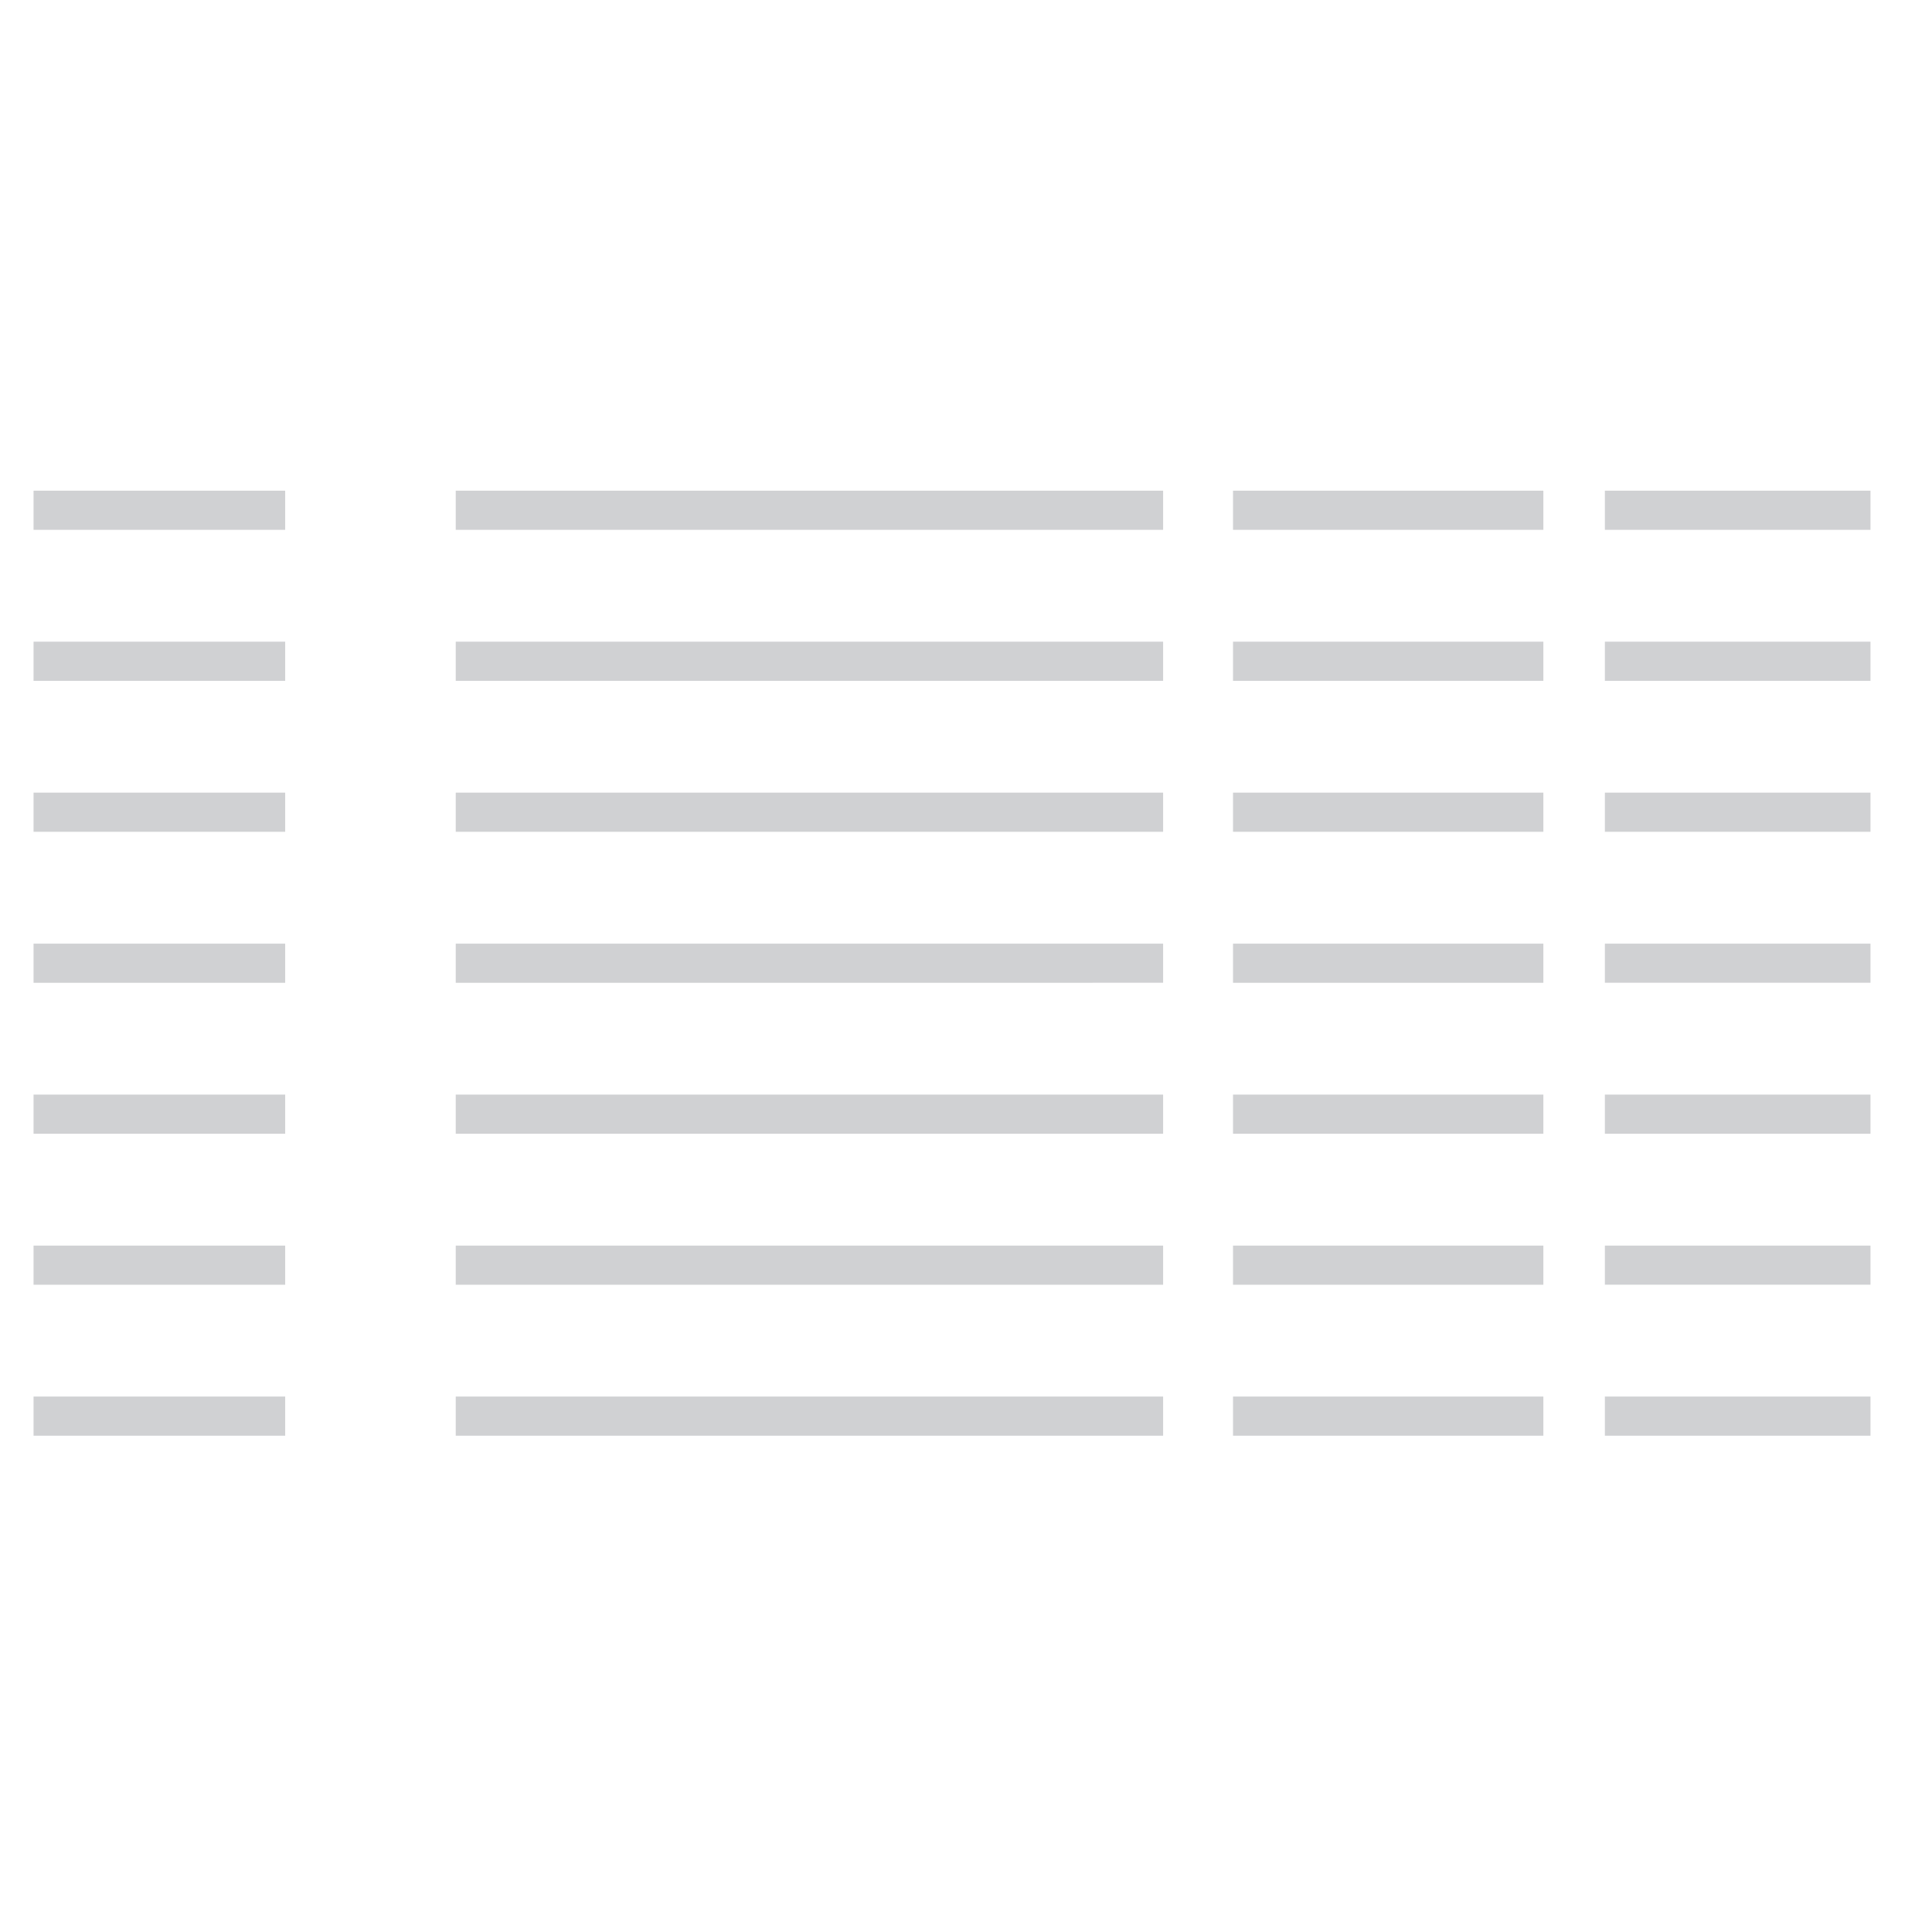 <svg width="1em" height="1em" viewBox="0 0 691 382" xmlns="http://www.w3.org/2000/svg" fill="#D0D1D3"><path d="M12 75h90v14H12zm151 0h253v14H163zm411 0h95v14h-95zM12 21h90v14H12zm151 0h253v14H163zm411 0h95v14h-95zM12 129h90v14H12zm0 54h90v14H12zm0 54h90v14H12zm0 54h90v14H12zm0 54h90v14H12zm151-216h253v14H163zm0 54h253v14H163zm0 54h253v14H163zm0 54h253v14H163zm0 54h253v14H163zm411-216h95v14h-95zm0 54h95v14h-95zm0 54h95v14h-95zm0 54h95v14h-95zm0 54h95v14h-95zM441 21h111v14H441zm0 108h111v14H441zm0 108h111v14H441zm0-162h111v14H441zm0 108h111v14H441zm0 108h111v14H441zm0 54h111v14H441z" fill-rule="evenodd"/></svg>